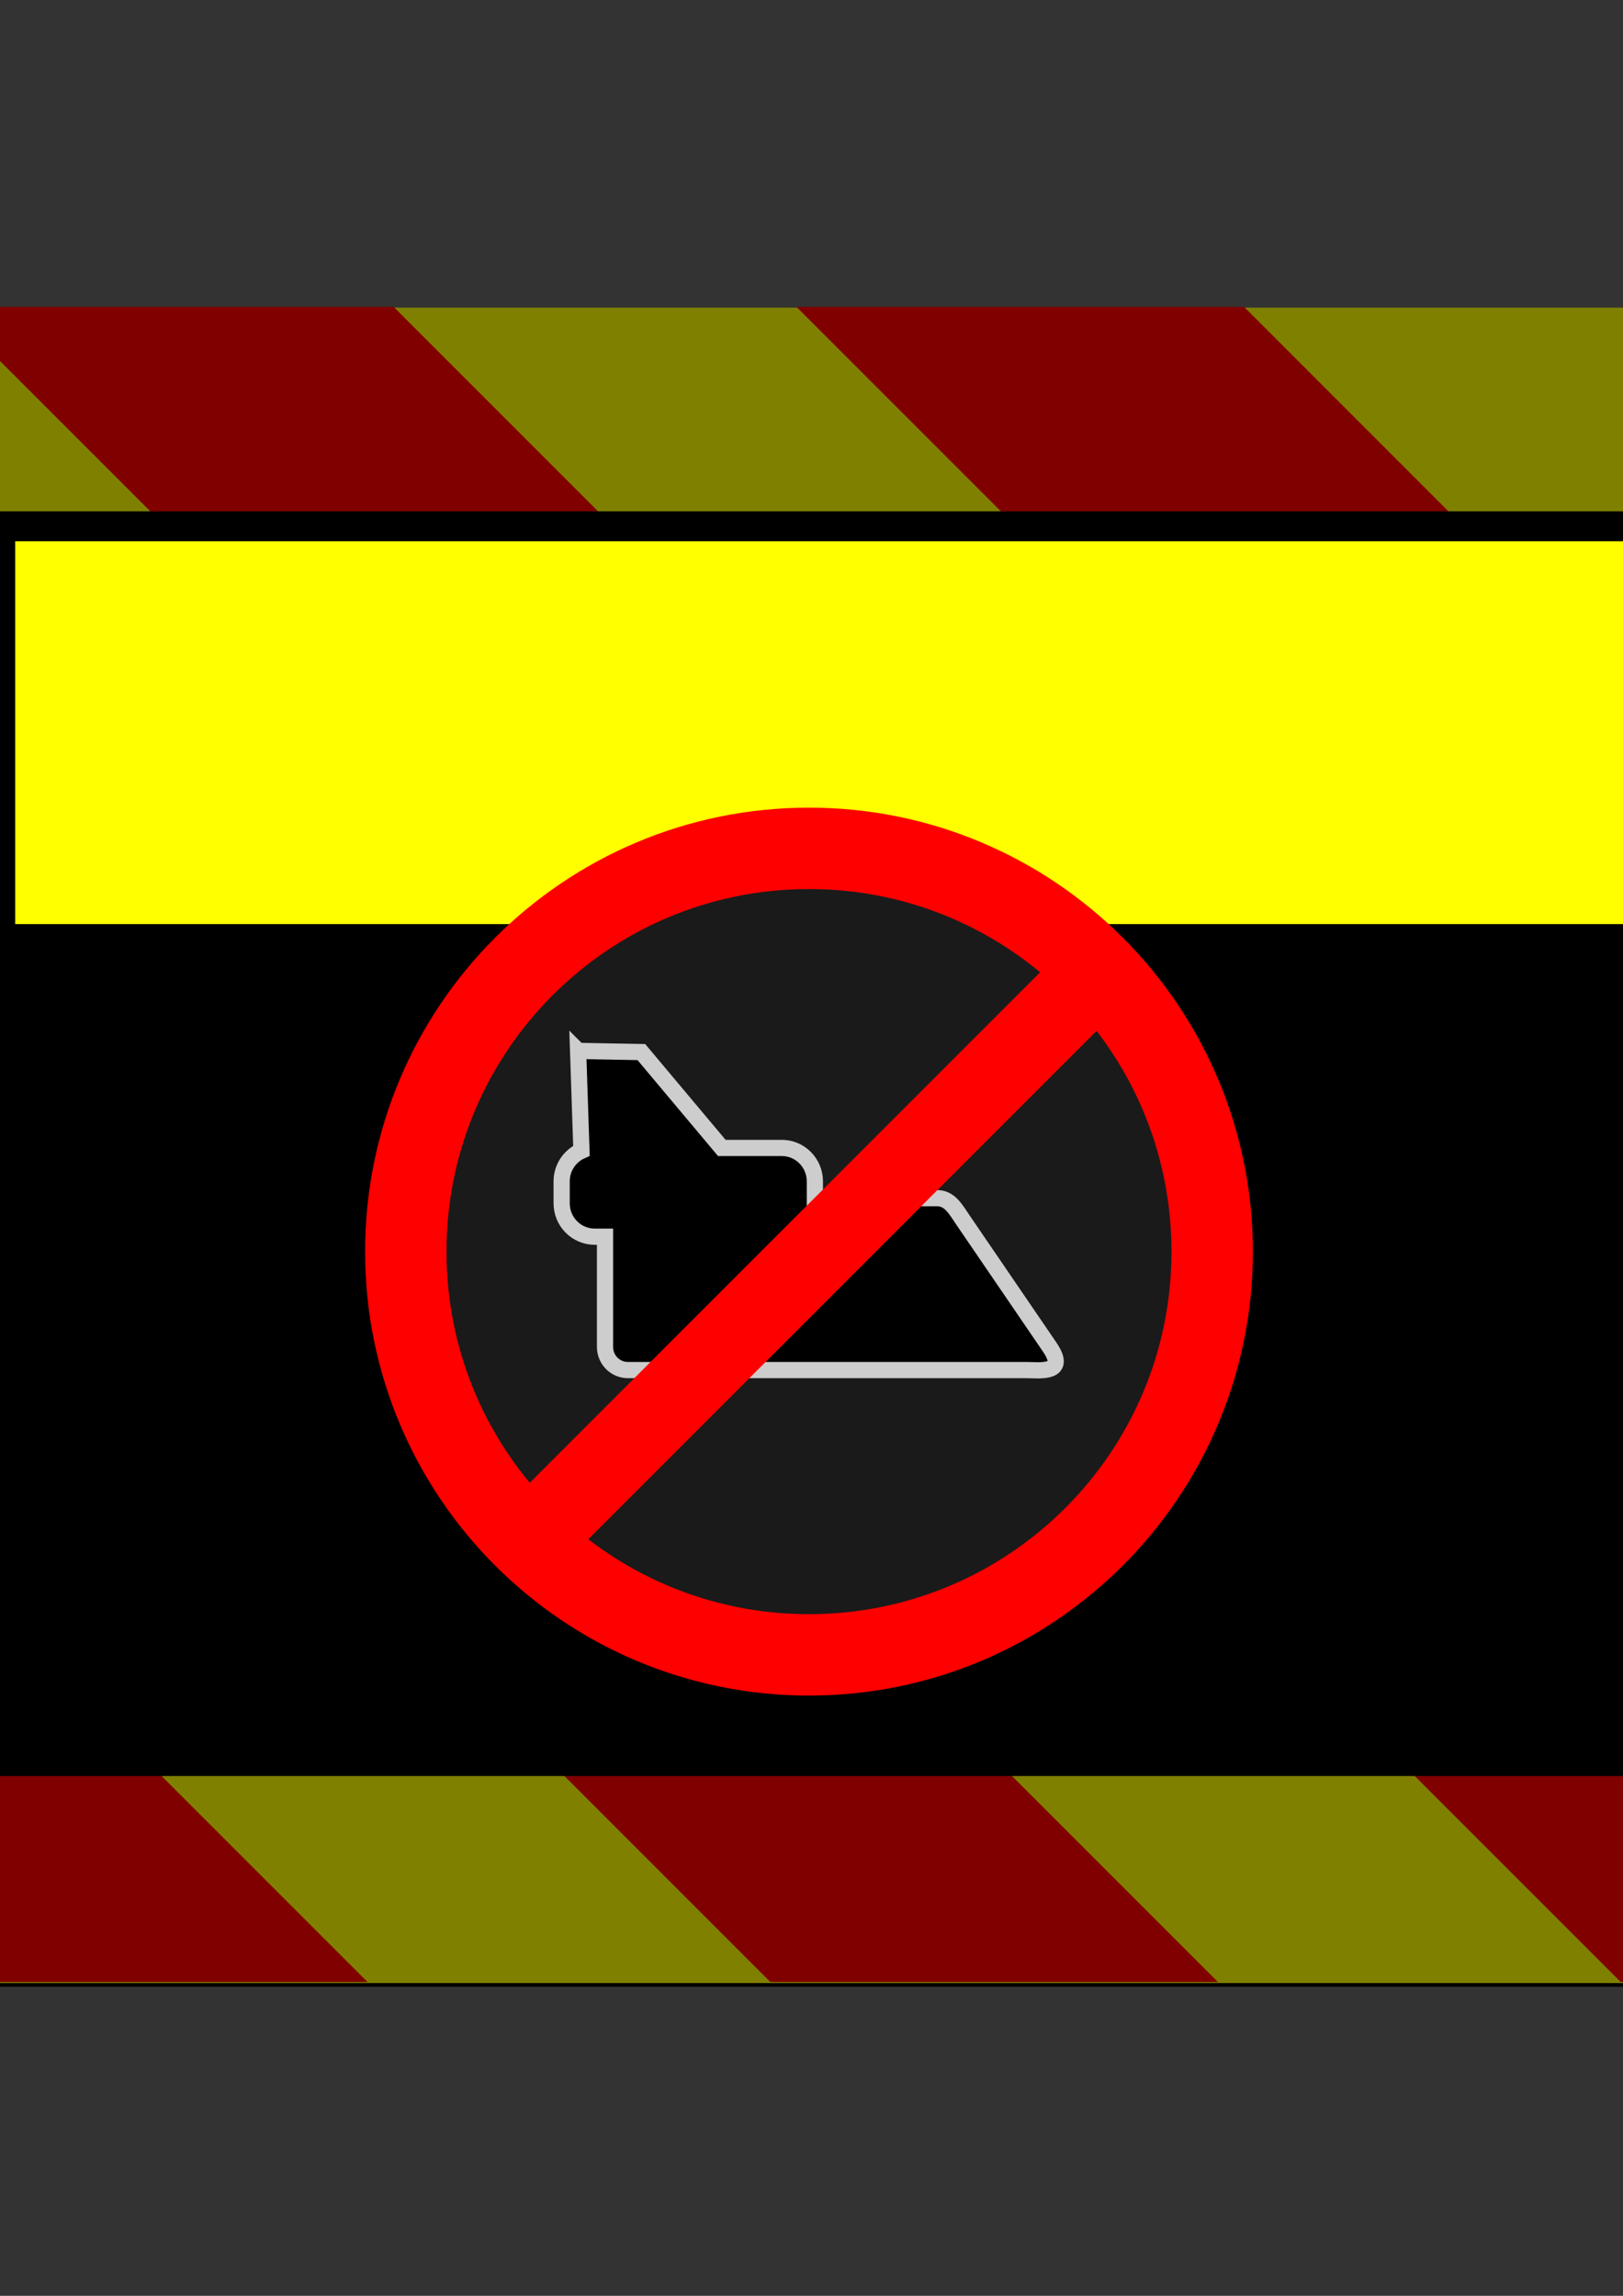 <?xml version="1.0" encoding="UTF-8" standalone="no"?>
<!-- Created with Inkscape (http://www.inkscape.org/) -->

<svg
   xmlns:dc="http://purl.org/dc/elements/1.1/"
   xmlns:cc="http://creativecommons.org/ns#"
   xmlns:rdf="http://www.w3.org/1999/02/22-rdf-syntax-ns#"
   xmlns:svg="http://www.w3.org/2000/svg"
   xmlns="http://www.w3.org/2000/svg"
   xmlns:sodipodi="http://sodipodi.sourceforge.net/DTD/sodipodi-0.dtd"
   xmlns:inkscape="http://www.inkscape.org/namespaces/inkscape"
   width="744.094"
   height="1052.362"
   id="svg2"
   version="1.1"
   inkscape:version="0.48.4 r9939"
   sodipodi:docname="New document 1">
  <rect width="100%" height="100%" fill="#333333" stroke="none"/>
  <defs
     id="defs4" />
  <sodipodi:namedview
     id="base"
     pagecolor="#ffffff"
     bordercolor="#666666"
     borderopacity="1.0"
     inkscape:pageopacity="0.0"
     inkscape:pageshadow="2"
     inkscape:zoom="0.86040532"
     inkscape:cx="365.73322"
     inkscape:cy="449.33647"
     inkscape:document-units="px"
     inkscape:current-layer="layer2"
     showgrid="false"
     inkscape:window-width="1920"
     inkscape:window-height="1057"
     inkscape:window-x="-8"
     inkscape:window-y="-8"
     inkscape:window-maximized="1" />
  <g
     inkscape:label="Layer 1"
     inkscape:groupmode="layer"
     id="layer1"
     sodipodi:insensitive="true">
    <rect
       style="fill:#000000;fill-opacity:1;stroke:#000000"
       id="rect2985"
       width="1024"
       height="768"
       x="-139.953"
       y="142.181" />
  </g>
  <g
     inkscape:groupmode="layer"
     id="layer3"
     inkscape:label="Layer#1">
    <g
       id="g4191"
       transform="translate(163.876,94.142)">
      <rect
         y="46.867"
         x="-305.324"
         height="768"
         width="1024"
         id="rect5966"
         style="fill:#808000;fill-opacity:1;stroke:none" />
      <g
         transform="matrix(-0.707,-0.707,0.707,-0.707,-1212.043,1697.287)"
         id="g5927">
        <path
           inkscape:connector-curvature="0"
           id="use5925"
           d="m 443.73,1891.179 -1086.116,0 -98.73,98.73 46.448,46.448 993.22,0 145.178,-145.178 z m -275.772,275.772 -732.032,0 145.134,145.134 441.765,0 145.134,-145.134 z m -275.727,275.727 -180.577,0 90.289,90.289 90.289,-90.289 z m 585.484,-682.093 -145.134,-145.134 -699.24,0 -145.134,145.134 989.508,0 z M 201.988,1484.858 56.81,1339.68 l -147.697,0 -145.178,145.178 438.053,0 z"
           style="fill:#800000;fill-opacity:1;stroke:none" />
      </g>
    </g>
    <rect
       style="fill:#000000;fill-opacity:1;stroke:none"
       id="rect4201"
       width="790.325"
       height="579.717"
       x="-27.894"
       y="234.386" />
  </g>
  <g
     inkscape:groupmode="layer"
     id="layer2"
     inkscape:label="Layer">
    <flowRoot
       xml:space="preserve"
       id="flowRoot3758"
       style="font-size:40px;font-style:normal;font-variant:normal;font-weight:normal;font-stretch:normal;text-align:center;line-height:125%;letter-spacing:0px;word-spacing:0px;text-anchor:middle;fill:#ffff00;fill-opacity:1;stroke:none;font-family:Hanzel Extended;-inkscape-font-specification:Hanzel Extended"
       transform="translate(-6.973,118.549)"><flowRegion
         id="flowRegion3760"><rect
           id="rect3762"
           width="739.187"
           height="175.499"
           x="13.947"
           y="129.541"
           style="font-style:normal;font-variant:normal;font-weight:normal;font-stretch:normal;text-align:center;text-anchor:middle;fill:#ffff00;font-family:Hanzel Extended;-inkscape-font-specification:Hanzel Extended" /></flowRegion><flowPara
         id="flowPara3764">ENTERING RESTRICTED AREA</flowPara></flowRoot>    <g
       id="g4203"
       transform="translate(0,53.463)">
      <path
         transform="matrix(1.124,0,0,1.124,-98.745,-165.531)"
         d="m 582.284,610.129 c 0,90.827 -73.63,164.457 -164.457,164.457 -90.827,0 -164.457,-73.63 -164.457,-164.457 0,-90.827 73.63,-164.457 164.457,-164.457 90.827,0 164.457,73.63 164.457,164.457 z"
         sodipodi:ry="164.45737"
         sodipodi:rx="164.45737"
         sodipodi:cy="610.12872"
         sodipodi:cx="417.82632"
         id="path2988"
         style="fill:#1a1a1a;stroke:#ff0000;stroke-width:33.195;stroke-linecap:round;stroke-linejoin:miter;stroke-miterlimit:4;stroke-opacity:1;stroke-dasharray:none;stroke-dashoffset:0"
         sodipodi:type="arc" />
      <path
         inkscape:connector-curvature="0"
         id="rect2985-1"
         d="m 265.046,428.25 28.998,0.537 36.879,43.946 27.468,0 c 8.422,0 15.197,6.84 15.197,15.342 l 0,7.688 56.1,0 c 5.825,0 8.532,5.23 11.839,10.072 l 39.672,58.113 c 8.593,12.581 -4.683,10.609 -10.508,10.609 l -182.799,0 c -5.825,0 -10.508,-4.728 -10.508,-10.609 l 0,-50.526 -4.689,0 c -8.422,0 -15.197,-6.84 -15.197,-15.342 l 0,-10.004 c 0,-6.296 3.73,-11.663 9.078,-14.033 l -1.53,-45.792 z"
         style="fill:#000000;fill-opacity:1;stroke:#cdcdcd;stroke-width:7.426;stroke-miterlimit:4;stroke-opacity:1" />
      <path
         inkscape:connector-curvature="0"
         id="path3766"
         d="M 244.734,650.726 506.075,389.384"
         style="fill:none;stroke:#ff0000;stroke-width:37.3;stroke-linecap:butt;stroke-linejoin:miter;stroke-miterlimit:4;stroke-opacity:1;stroke-dasharray:none" />
    </g>
  </g>
</svg>
